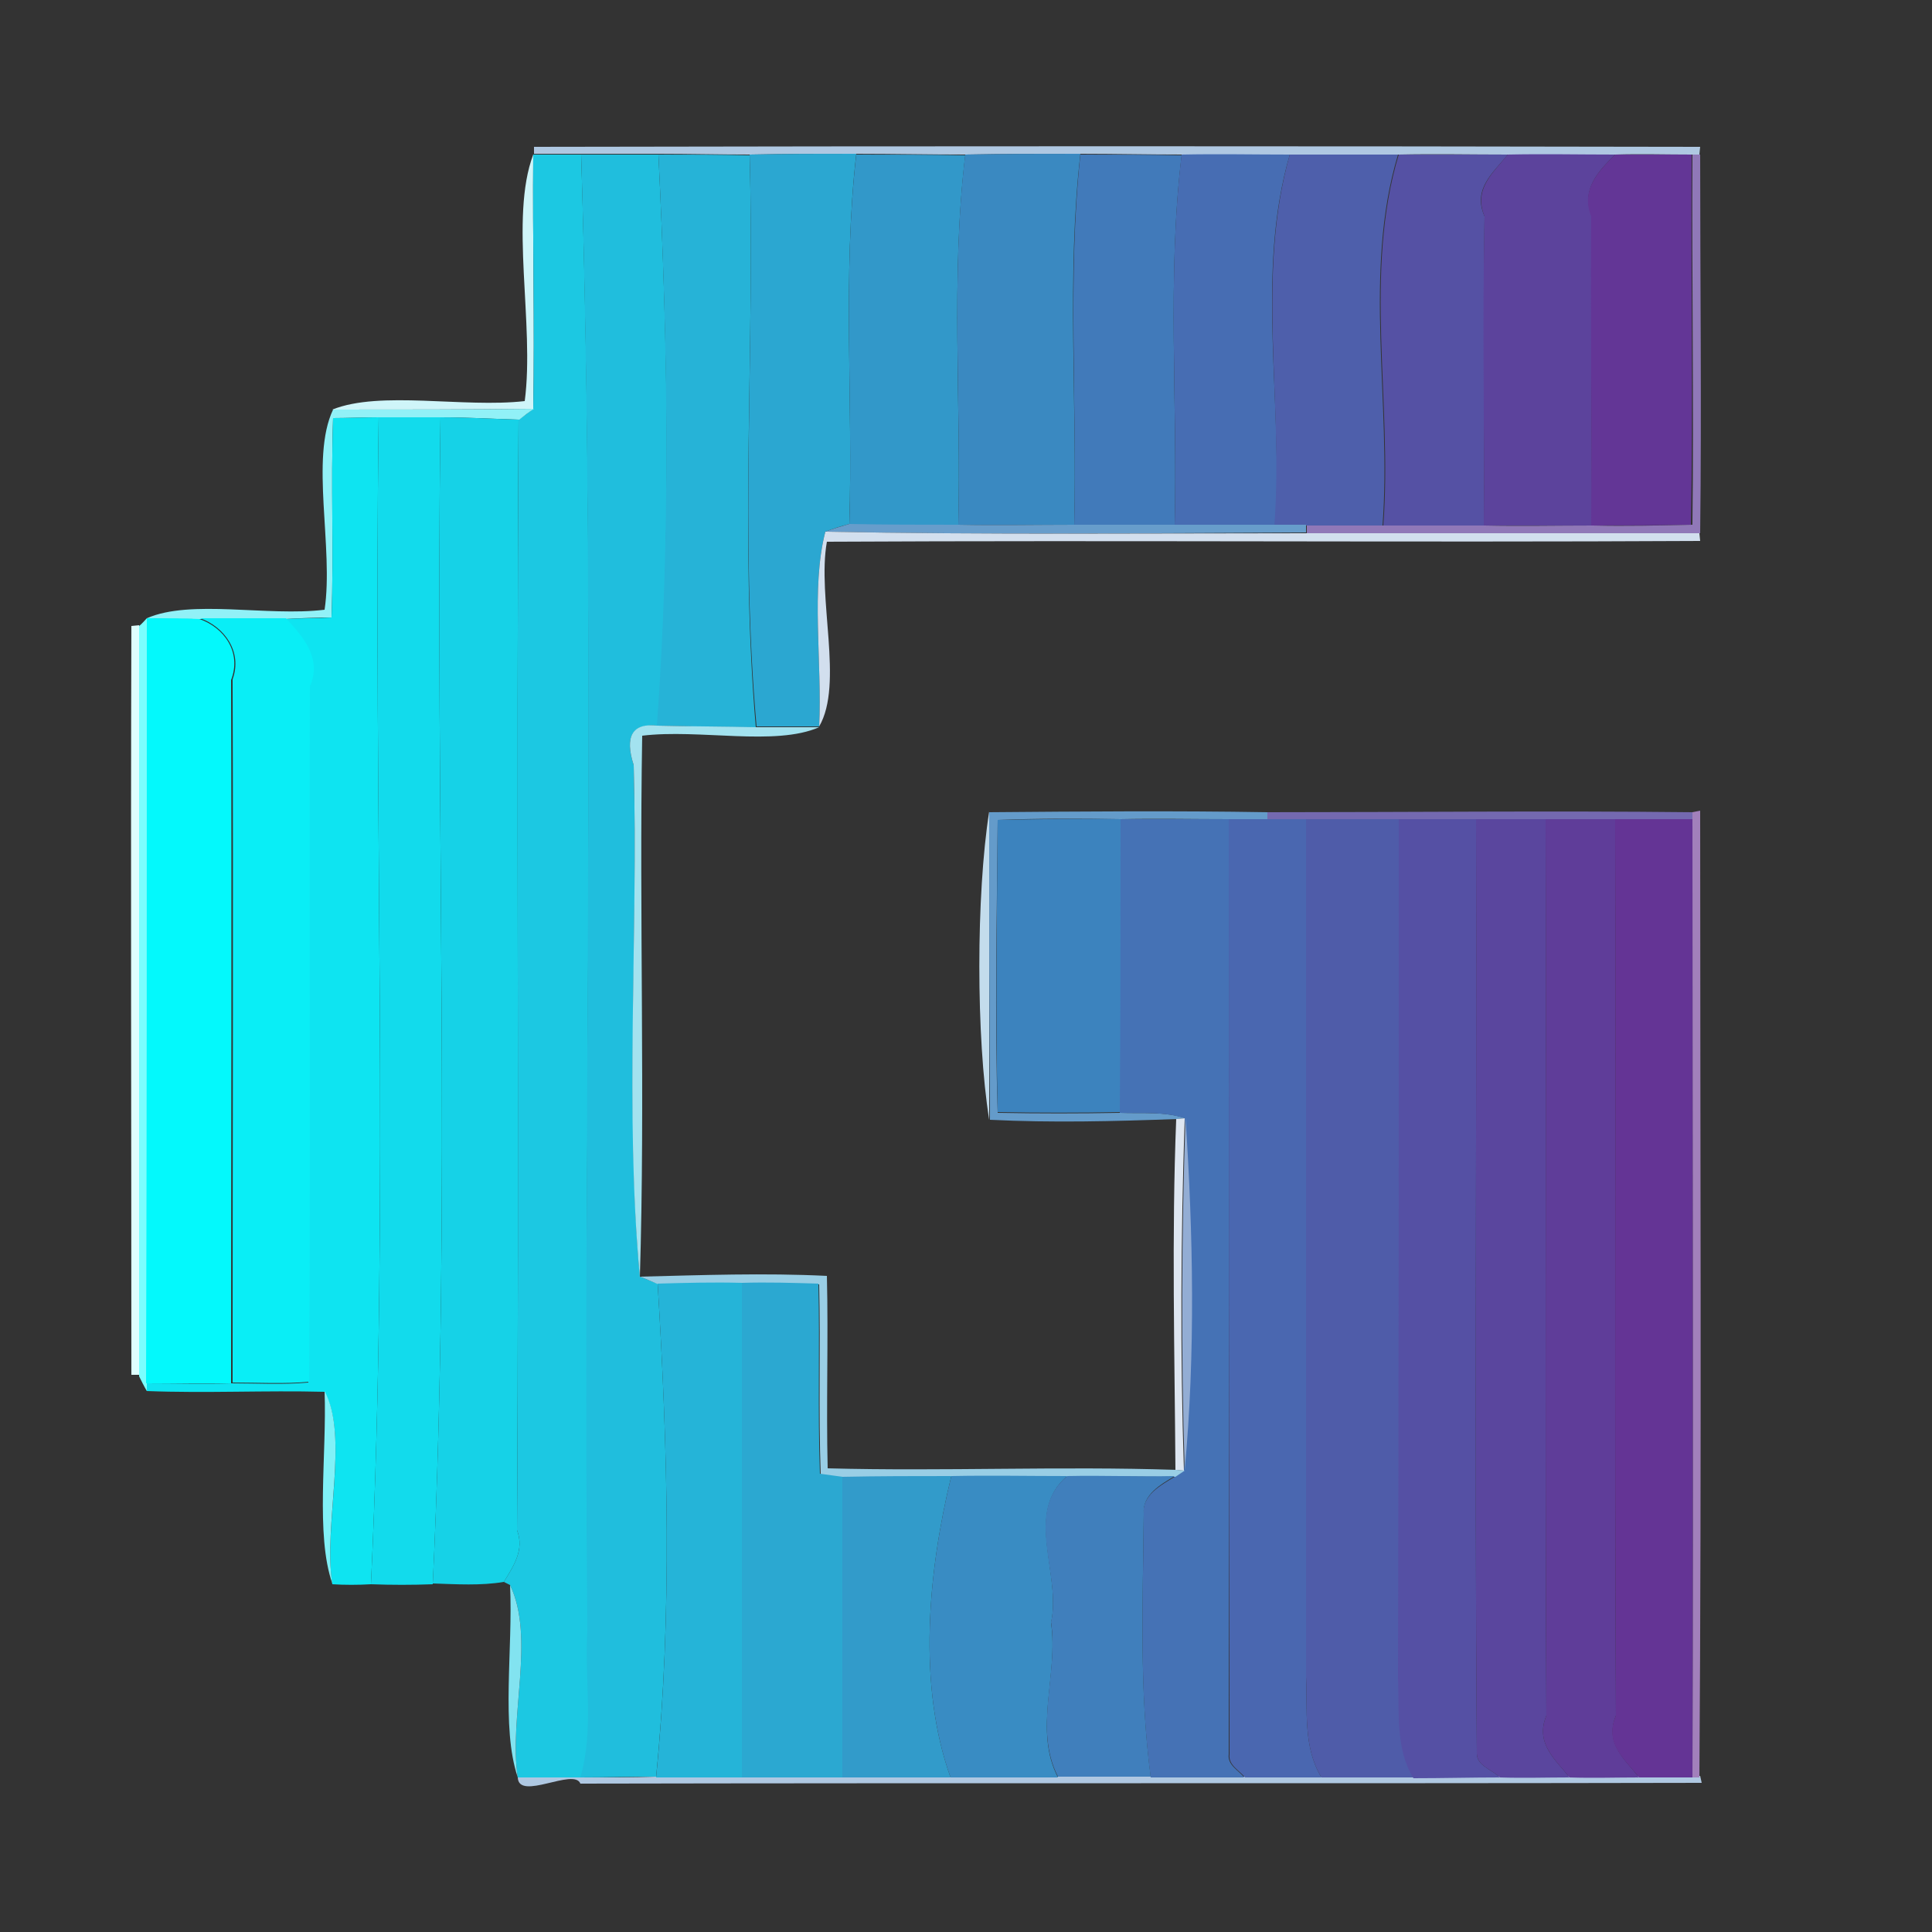 <?xml version="1.0" encoding="utf-8"?>
<!-- Generator: Adobe Illustrator 26.0.3, SVG Export Plug-In . SVG Version: 6.00 Build 0)  -->
<svg version="1.1" id="Layer_1" xmlns="http://www.w3.org/2000/svg" xmlns:xlink="http://www.w3.org/1999/xlink" x="0px" y="0px"
	 viewBox="0 0 250 250" style="enable-background:new 0 0 250 250;" xml:space="preserve">
<rect x="0" y="0" width="250" height="250" fill="#333333" stroke="none"/>
<style type="text/css">
	.st0{fill:#AFC8E2;}
	.st1{fill:#CFF5F9;}
	.st2{fill:#1CC8E2;}
	.st3{fill:#20BEDD;}
	.st4{fill:#26B3D7;}
	.st5{fill:#2BA7D1;}
	.st6{fill:#3298C9;}
	.st7{fill:#3A89C1;}
	.st8{fill:#417ABA;}
	.st9{fill:#476DB3;}
	.st10{fill:#4E5FAB;}
	.st11{fill:#5551A4;}
	.st12{fill:#5C439C;}
	.st13{fill:#633696;}
	.st14{fill:#9078B8;}
	.st15{fill:#91F1F7;}
	.st16{fill:#0EE4F1;}
	.st17{fill:#12DBEC;}
	.st18{fill:#16D2E7;}
	.st19{fill:#679DCB;}
	.st20{fill:#D2DFEE;}
	.st21{fill:#7BFEFE;}
	.st22{fill:#03F9FC;}
	.st23{fill:#09EEF6;}
	.st24{fill:#DEFEFE;}
	.st25{fill:#A3E2EF;}
	.st26{fill:#C3DCEC;}
	.st27{fill:#649BCA;}
	.st28{fill:#7469B0;}
	.st29{fill:#A280BB;}
	.st30{fill:#3C83BE;}
	.st31{fill:#4572B5;}
	.st32{fill:#4A67B0;}
	.st33{fill:#4F5CA9;}
	.st34{fill:#5550A4;}
	.st35{fill:#5A469E;}
	.st36{fill:#5F3D99;}
	.st37{fill:#643495;}
	.st38{fill:#DEE6F1;}
	.st39{fill:#93ADD4;}
	.st40{fill:#99CEE5;}
	.st41{fill:#25B4D8;}
	.st42{fill:#2BA8D1;}
	.st43{fill:#80F1F7;}
	.st44{fill:#329BCA;}
	.st45{fill:#398CC3;}
	.st46{fill:#407FBC;}
	.st47{fill:#82E3F0;}
</style>
<g id="_x23_afc8e2ff">
	<path class="st0" d="M69,19c50.3-0.1,100.7-0.1,151,0l-0.1,1l-1,0c-3.3,0-6.6-0.1-9.9,0c-4.7,0-9.3,0-13.9,0c-4.7,0-9.4-0.1-14.1,0
		c-4.7,0-9.4,0-14,0c-4.7,0-9.3,0-14,0c-4.4,0-8.7-0.1-13.1-0.1c-5,0-9.9,0-14.9,0.1c-4.7,0-9.4-0.1-14.1-0.1c-4.6,0-9.2,0-13.8,0.1
		c-3.9,0-7.9-0.1-11.8-0.1c-3.3,0-6.7,0-10,0c-2.1,0-4.1,0-6.2,0V19z"/>
	<path class="st0" d="M67,230c2.7,0,5.4,0,8.2,0c3.2,0,6.5,0,9.8-0.1c3.7,0.1,7.4,0,11.1,0c4.3,0,8.7,0,13,0c4.7,0,9.3,0,14,0
		c4.6,0.1,9.3,0,13.9,0c4,0,8,0,12,0c4,0,8.1,0,12.1,0c3.3,0.1,6.6,0,9.9,0c4,0,8,0,12,0c3.7,0,7.4-0.1,11.2-0.1c3,0.1,6,0,9,0
		c3,0.1,6,0,9,0c1.7,0,5.1,0,6.9,0l0.9,0l0.2,0.9c-48.4,0.1-96.7,0-145.1,0.1C74.3,228.7,67.1,233.1,67,230z"/>
</g>
<g id="_x23_cff5f9ff">
	<path class="st1" d="M67.9,51.9c1.3-9.9-2-23.7,1.1-31.9c-0.1,11,0.2,22,0,32.9C60.3,53,51.7,53,43,53C49.2,50.5,60,52.8,67.9,51.9
		z"/>
</g>
<g id="_x23_1cc8e2ff">
	<path class="st2" d="M69,20c2,0,4.1,0,6.2,0c2,63.6,0.2,127.4,0.9,191c-0.4,6.3,0.9,12.9-0.9,19c-2.7,0-5.4,0-8.2,0
		c-1.2-7.8,2.3-18-1-24.9l-0.8-0.4c1.2-2,2.7-4.1,1.7-6.7c0.3-47.9-0.1-95.8,0.2-143.7c0.5-0.3,1.4-1,1.9-1.4C69.2,42,68.9,31,69,20
		z"/>
</g>
<g id="_x23_20beddff">
	<path class="st3" d="M75.2,20c3.3,0,6.7,0,10,0c1.2,24.5,1.7,49.4-0.1,73.9c-3.3-0.3-4.3,1.4-3.1,5.1c0.6,22-1.1,44.7,0.8,66.2
		c0.6,0.2,1.7,0.7,2.3,0.9c1.3,21.2,1.9,42.7-0.2,63.8c-3.2,0-6.5,0.1-9.8,0.1c1.8-6.2,0.5-12.7,0.9-19
		C75.4,147.3,77.1,83.6,75.2,20z"/>
</g>
<g id="_x23_26b3d7ff">
	<path class="st4" d="M85.2,20c3.9,0,7.9,0,11.8,0.1c0.7,24.6-1.3,49.5,0.8,74c-4.3,0-8.5-0.1-12.8-0.2C86.8,69.4,86.4,44.5,85.2,20
		z"/>
</g>
<g id="_x23_2ba7d1ff">
	<path class="st5" d="M97,20c4.6-0.1,9.2-0.1,13.8-0.1c-1.8,15.9-0.4,31.9-0.9,47.9c-1.1,0.3-2.1,0.6-3.1,1
		c-1.9,7.3-0.4,16.9-0.8,25.2c-2.7,0-5.4,0-8.1,0C95.7,69.6,97.7,44.7,97,20z"/>
</g>
<g id="_x23_3298c9ff">
	<path class="st6" d="M110.8,20c4.7,0,9.4,0,14.1,0.1c-1.9,15.9-0.5,32-0.9,48c-4.7,0-9.4,0-14.1-0.1C110.4,51.9,109,35.8,110.8,20z
		"/>
</g>
<g id="_x23_3a89c1ff">
	<path class="st7" d="M124.9,20c5-0.1,9.9-0.1,14.9-0.1c-1.8,15.9-0.4,32-0.8,48c-5,0-10,0.1-15,0C124.4,52,123,35.9,124.9,20z"/>
</g>
<g id="_x23_417abaff">
	<path class="st8" d="M139.8,20c4.4,0,8.7,0,13.1,0.1c-1.9,15.9-0.5,32-0.9,48c-4.3,0-8.7,0-13,0C139.4,52,138.1,35.9,139.8,20z"/>
</g>
<g id="_x23_476db3ff">
	<path class="st9" d="M152.9,20c4.7-0.1,9.3,0,14,0c-4.5,15.4-0.8,32.1-1.9,48c-4.3,0-8.7,0.1-13,0C152.4,52,151,35.9,152.9,20z"/>
</g>
<g id="_x23_4e5fabff">
	<path class="st10" d="M166.9,20c4.7,0,9.3,0,14,0c-4.6,15.3-0.8,32.1-2,48c-3.4,0-6.7,0-10,0c-1.3,0-2.7,0-4,0
		C166.1,52.1,162.5,35.4,166.9,20z"/>
</g>
<g id="_x23_5551a4ff">
	<path class="st11" d="M181,20c4.7,0,9.4,0,14.1,0c-1.8,2.3-4.6,4.4-3,8c-0.2,13.3,0,26.6-0.1,40c-4.3,0-8.7,0-13,0
		C180.2,52.1,176.4,35.2,181,20z"/>
</g>
<g id="_x23_5c439cff">
	<path class="st12" d="M195.1,20c4.6-0.1,9.3,0,13.9,0c-2.1,2.1-4.5,4.5-3,8c-0.2,13.3,0,26.7,0,40c-4.7,0-9.3,0-14,0
		c0.1-13.3-0.2-26.7,0.1-40C190.6,24.4,193.3,22.3,195.1,20z"/>
</g>
<g id="_x23_633696ff">
	<path class="st13" d="M209,20c3.3,0,6.6,0,9.9,0c-0.1,16,0.2,32-0.1,47.9c-4.3,0.1-8.6,0.1-12.9,0.1c0.1-13.3-0.1-26.7,0-40
		C204.5,24.5,206.9,22.1,209,20z"/>
</g>
<g id="_x23_9078b8ff">
	<path class="st14" d="M219,20l1,0c0,16.3,0.2,32.7,0,49c-17,0-33.9,0-50.9,0v-1c3.3,0,6.6,0,10,0c4.3,0,8.7,0,13,0
		c4.7,0.1,9.3,0,14,0c4.3,0.1,8.6,0,12.9-0.1C219.2,52,218.9,36,219,20z"/>
</g>
<g id="_x23_91f1f7ff">
	<path class="st15" d="M42,78.9c1.2-8-1.9-19.6,1.1-25.9c8.7,0,17.3,0,26-0.1c-0.5,0.3-1.4,1-1.9,1.4C63.7,54.2,60.4,54,57,54
		c-2.7,0-5.3,0-8,0c-1.5,0-4.4,0.1-5.9,0.1c-0.3,8.6,0.1,17.2-0.2,25.8c-1.5,0-4.5,0.1-6,0.2c-3.7-0.1-7.4,0-11.1,0
		c-1.7,0-5.1,0-6.8-0.1C24.7,77.5,34.6,79.8,42,78.9z"/>
</g>
<g id="_x23_0ee4f1ff">
	<path class="st16" d="M43.1,54.1c1.5,0,4.4-0.1,5.9-0.1c-0.7,50.3,1.4,100.8-1,151c-1.7,0.1-3.4,0.1-5,0c-1.2-7.5,2.2-19-1-24.9
		c-7.7-0.2-15.3,0.2-23-0.1l0-1c3.7,0,7.3,0.1,11,0c3.3,0,6.6,0.2,9.9-0.1c0.2-30,0-59.9,0.1-89.9c1.6-3.8-1-6.5-3.1-8.9
		c1.5-0.1,4.5-0.1,6-0.2C43.2,71.3,42.8,62.7,43.1,54.1z"/>
</g>
<g id="_x23_12dbecff">
	<path class="st17" d="M49,54c2.7,0,5.3,0,8,0c-0.7,50.3,1.4,100.8-1,151c-2.7,0.1-5.3,0.1-8,0C50.4,154.8,48.3,104.3,49,54z"/>
</g>
<g id="_x23_16d2e7ff">
	<path class="st18" d="M57,54c3.4,0,6.7,0.2,10.1,0.3c-0.3,47.9,0.1,95.8-0.2,143.7c1,2.6-0.5,4.7-1.7,6.7c-3,0.5-6.1,0.3-9.2,0.2
		C58.4,154.8,56.3,104.3,57,54z"/>
</g>
<g id="_x23_679dcbff">
	<path class="st19" d="M106.8,68.8c1-0.4,2.1-0.7,3.1-1c4.7,0.1,9.4,0.1,14.1,0.1c5,0.1,10,0,15,0c4.3,0,8.7,0,13,0
		c4.3,0,8.7,0,13,0c1.3,0,2.7,0,4,0v1C148.3,69,127.5,69.2,106.8,68.8z"/>
</g>
<g id="_x23_d2dfeeff">
	<path class="st20" d="M106,94c0.4-8.3-1.1-17.9,0.8-25.2c20.7,0.4,41.5,0.2,62.2,0.2c17,0,33.9,0,50.9,0l0.1,1
		c-37.7,0.2-75.3-0.1-113,0.1C105.7,77.3,109.2,88.5,106,94z"/>
</g>
<g id="_x23_7bfefeff">
	<path class="st21" d="M18,81c0.3-0.2,0.8-0.8,1-1c0,33,0,66,0,99l0,1c-0.3-0.5-0.8-1.5-1-1.9C18,145.7,18,113.3,18,81z"/>
</g>
<g id="_x23_03f9fcff">
	<path class="st22" d="M19,80c1.7,0,5.1,0,6.8,0.1c3.2,1.1,5.5,4.3,4.1,7.9c0.1,30.3,0,60.7,0,91c-3.7,0-7.3,0-11,0
		C19,146,19,113,19,80z"/>
</g>
<g id="_x23_09eef6ff">
	<path class="st23" d="M25.9,80c3.7,0,7.4,0,11.1,0c2.2,2.4,4.7,5.1,3.1,8.9c-0.1,30,0.1,59.9-0.1,89.9c-3.3,0.3-6.6,0.1-9.9,0.1
		c0-30.3,0.1-60.7,0-91C31.4,84.3,29,81.1,25.9,80z"/>
</g>
<g id="_x23_defefeff">
	<path class="st24" d="M17,81l1-0.1c0,32.3,0,64.7,0,97l-1,0C17,145.7,16.9,113.3,17,81z"/>
</g>
<g id="_x23_a3e2efff">
	<path class="st25" d="M82,99c-1.2-3.7-0.2-5.5,3.1-5.1c4.3,0.1,8.5,0.1,12.8,0.2c2.7,0,5.4,0,8.1,0c-5.7,2.5-15.5,0.2-22.9,1.1
		c-0.4,23.4,0.4,46.8-0.3,70.1C80.8,143.7,82.6,121,82,99z"/>
</g>
<g id="_x23_c3dcecff">
	<path class="st26" d="M128,144.9c-1.7-10.6-1.7-29.1,0-39.9C128,118.3,128,131.6,128,144.9z"/>
</g>
<g id="_x23_649bcaff">
	<path class="st27" d="M128,105.1c12-0.1,24-0.2,36,0l0,0.9c-1.7,0-3.3,0-5,0c-4.7,0-9.3-0.1-14,0c-5.3-0.1-10.6-0.1-15.9,0.1
		c-0.1,12.6-0.4,25.2,0,37.9c5.3,0.1,10.6,0.1,15.9,0c2.8,0.1,5.7-0.2,8.4,0.7l-1.1,0.1c-8.1,0.3-16.2,0.5-24.2,0.1
		C128,131.6,128,118.3,128,105.1z"/>
</g>
<g id="_x23_7469b0ff">
	<path class="st28" d="M164,105.1c18.3,0,36.7-0.2,55,0l0,1c-3.3,0-6.6-0.1-10,0c-3,0-6,0-9,0c-3,0-6,0-9,0c-3.4,0-6.7,0-10,0
		c-4,0-8,0-12,0c-1.7,0-3.3,0-5,0L164,105.1z"/>
</g>
<g id="_x23_a280bbff">
	<path class="st29" d="M219,105.1l1-0.2c0,41.7,0.2,83.4-0.1,125.1l-0.9,0c0.1-41.3,0-82.6,0-124L219,105.1z"/>
</g>
<g id="_x23_3c83beff">
	<path class="st30" d="M129.1,106.1c5.3-0.1,10.6-0.2,15.9-0.1c0,12.6,0,25.3,0,37.9c-5.3,0.1-10.6,0.1-15.9,0
		C128.8,131.3,129,118.7,129.1,106.1z"/>
</g>
<g id="_x23_4572b5ff">
	<path class="st31" d="M145,106c4.7,0,9.3,0,14,0c0,40.3,0,80.6,0,121c-0.2,1.4,1.3,2.1,2,3c-4,0-8.1,0-12.1,0
		c-1.5-11.3-1-22.7-0.9-34c-0.3-2.5,2.2-3.8,4-4.9c0.3-0.2,0.9-0.6,1.2-0.8c1.4-15.1,1.1-30.5,0.1-45.6c-2.7-0.9-5.6-0.6-8.4-0.7
		C145,131.3,145,118.6,145,106z"/>
</g>
<g id="_x23_4a67b0ff">
	<path class="st32" d="M159,106c1.7,0,3.3,0,5,0c1.7,0,3.3,0,5,0c0,37,0,74,0,111c0.2,4.3-0.4,9.1,2,13c-3.3,0-6.6,0-9.9,0
		c-0.7-0.9-2.2-1.6-2-3C159,186.7,159,146.4,159,106z"/>
</g>
<g id="_x23_4f5ca9ff">
	<path class="st33" d="M169,106c4,0,8,0,12,0c0,37,0,74,0,111c0.2,4.3-0.4,9.1,2,13c-4,0-8,0-12,0c-2.4-3.9-1.8-8.7-2-13
		C169,180,169,143,169,106z"/>
</g>
<g id="_x23_5550a4ff">
	<path class="st34" d="M181,106c3.3,0,6.6,0,10,0c0.1,40.3-0.2,80.6,0.1,120.9c0,1.6,2,2.1,3,3.1c-3.7,0-7.4,0.1-11.2,0.1
		c-2.4-3.9-1.8-8.7-2-13C181,180,181,143,181,106z"/>
</g>
<g id="_x23_5a469eff">
	<path class="st35" d="M191,106c3,0,6,0,9,0c0.1,38.7-0.1,77.3,0.1,116c-1.5,3.6,1.2,5.7,3,8c-3,0-6,0.1-9,0c-1-1-3-1.5-3-3.1
		C190.8,186.6,191.1,146.3,191,106z"/>
</g>
<g id="_x23_5f3d99ff">
	<path class="st36" d="M200,106c3,0,6,0,9,0c0.1,38.7-0.1,77.3,0.1,116c-1.5,3.6,1.2,5.7,3,8c-3,0-6,0.1-9,0c-1.8-2.3-4.5-4.4-3-8
		C199.9,183.3,200.1,144.7,200,106z"/>
</g>
<g id="_x23_643495ff">
	<path class="st37" d="M209,106c3.3,0,6.6,0,10,0c0,41.3,0.1,82.6,0,124c-1.7,0-5.2,0-6.9,0c-1.8-2.3-4.6-4.4-3-8
		C208.9,183.3,209.1,144.7,209,106z"/>
</g>
<g id="_x23_dee6f1ff">
	<path class="st38" d="M152.2,144.8l1.1-0.1c-0.5,15.2-0.6,30.4-0.1,45.6l-1.1-0.1C152,175,151.6,159.9,152.2,144.8z"/>
</g>
<g id="_x23_93add4ff">
	<path class="st39" d="M153.4,144.6c1,15.1,1.3,30.5-0.1,45.6C152.8,175,152.9,159.8,153.4,144.6z"/>
</g>
<g id="_x23_99cee5ff">
	<path class="st40" d="M82.8,165.2c8-0.2,16.1-0.5,24.2-0.1c0.2,8.3-0.1,16.6,0.1,24.9c15,0.4,30.1-0.3,45.1,0.2l1.1,0.1
		c-0.3,0.2-0.9,0.6-1.2,0.8c-4.6,0-9.3-0.1-13.9,0c-5,0-10-0.1-15,0c-4.7,0-9.4,0-14.1,0.1c-0.7-0.1-2.2-0.3-2.9-0.4
		c-0.3-8.2,0-16.4-0.2-24.6c-3.3-0.1-6.6-0.2-9.9-0.1c-3.6,0-7.3,0-10.9,0.1C84.5,165.9,83.4,165.4,82.8,165.2z"/>
</g>
<g id="_x23_25b4d8ff">
	<path class="st41" d="M85.1,166.1c3.6-0.1,7.2-0.2,10.9-0.1c0,21.3,0,42.7,0,64c-3.7,0-7.4,0-11.1,0
		C87,208.9,86.4,187.3,85.1,166.1z"/>
</g>
<g id="_x23_2ba8d1ff">
	<path class="st42" d="M96,166c3.3-0.1,6.6,0,9.9,0.1c0.2,8.2-0.1,16.4,0.2,24.6c0.7,0.1,2.2,0.3,2.9,0.4c0,13,0,25.9,0,38.9
		c-4.3,0-8.7,0-13,0C96,208.7,96,187.3,96,166z"/>
</g>
<g id="_x23_80f1f7ff">
	<path class="st43" d="M42,180c3.2,5.9-0.2,17.4,1,24.9C40.8,198.6,42.3,188.2,42,180z"/>
</g>
<g id="_x23_329bcaff">
	<path class="st44" d="M109,191.1c4.7-0.1,9.4-0.1,14.1-0.1c-3,12.3-4.4,27-0.1,39c-4.7,0-9.3,0-14,0C109,217,109,204.1,109,191.1z"
		/>
</g>
<g id="_x23_398cc3ff">
	<path class="st45" d="M123.1,191c5-0.1,10,0,15,0c-5.6,4.7-0.7,12.8-2.1,19c1,6.6-2.3,13.9,0.9,20c-4.6,0-9.3,0-13.9,0
		C118.7,218,120.1,203.3,123.1,191z"/>
</g>
<g id="_x23_407fbcff">
	<path class="st46" d="M138.1,191c4.6-0.1,9.3,0.1,13.9,0c-1.8,1.1-4.2,2.4-4,4.9c-0.1,11.3-0.6,22.7,0.9,34c-4,0-8,0-12,0
		c-3.2-6.2,0.1-13.5-0.9-20C137.4,203.9,132.4,195.7,138.1,191z"/>
</g>
<g id="_x23_82e3f0ff">
	<path class="st47" d="M66,205.1c3.3,6.9-0.2,17.1,1,24.9C64.8,223.5,66.4,213.3,66,205.1z"/>
</g>
</svg>
